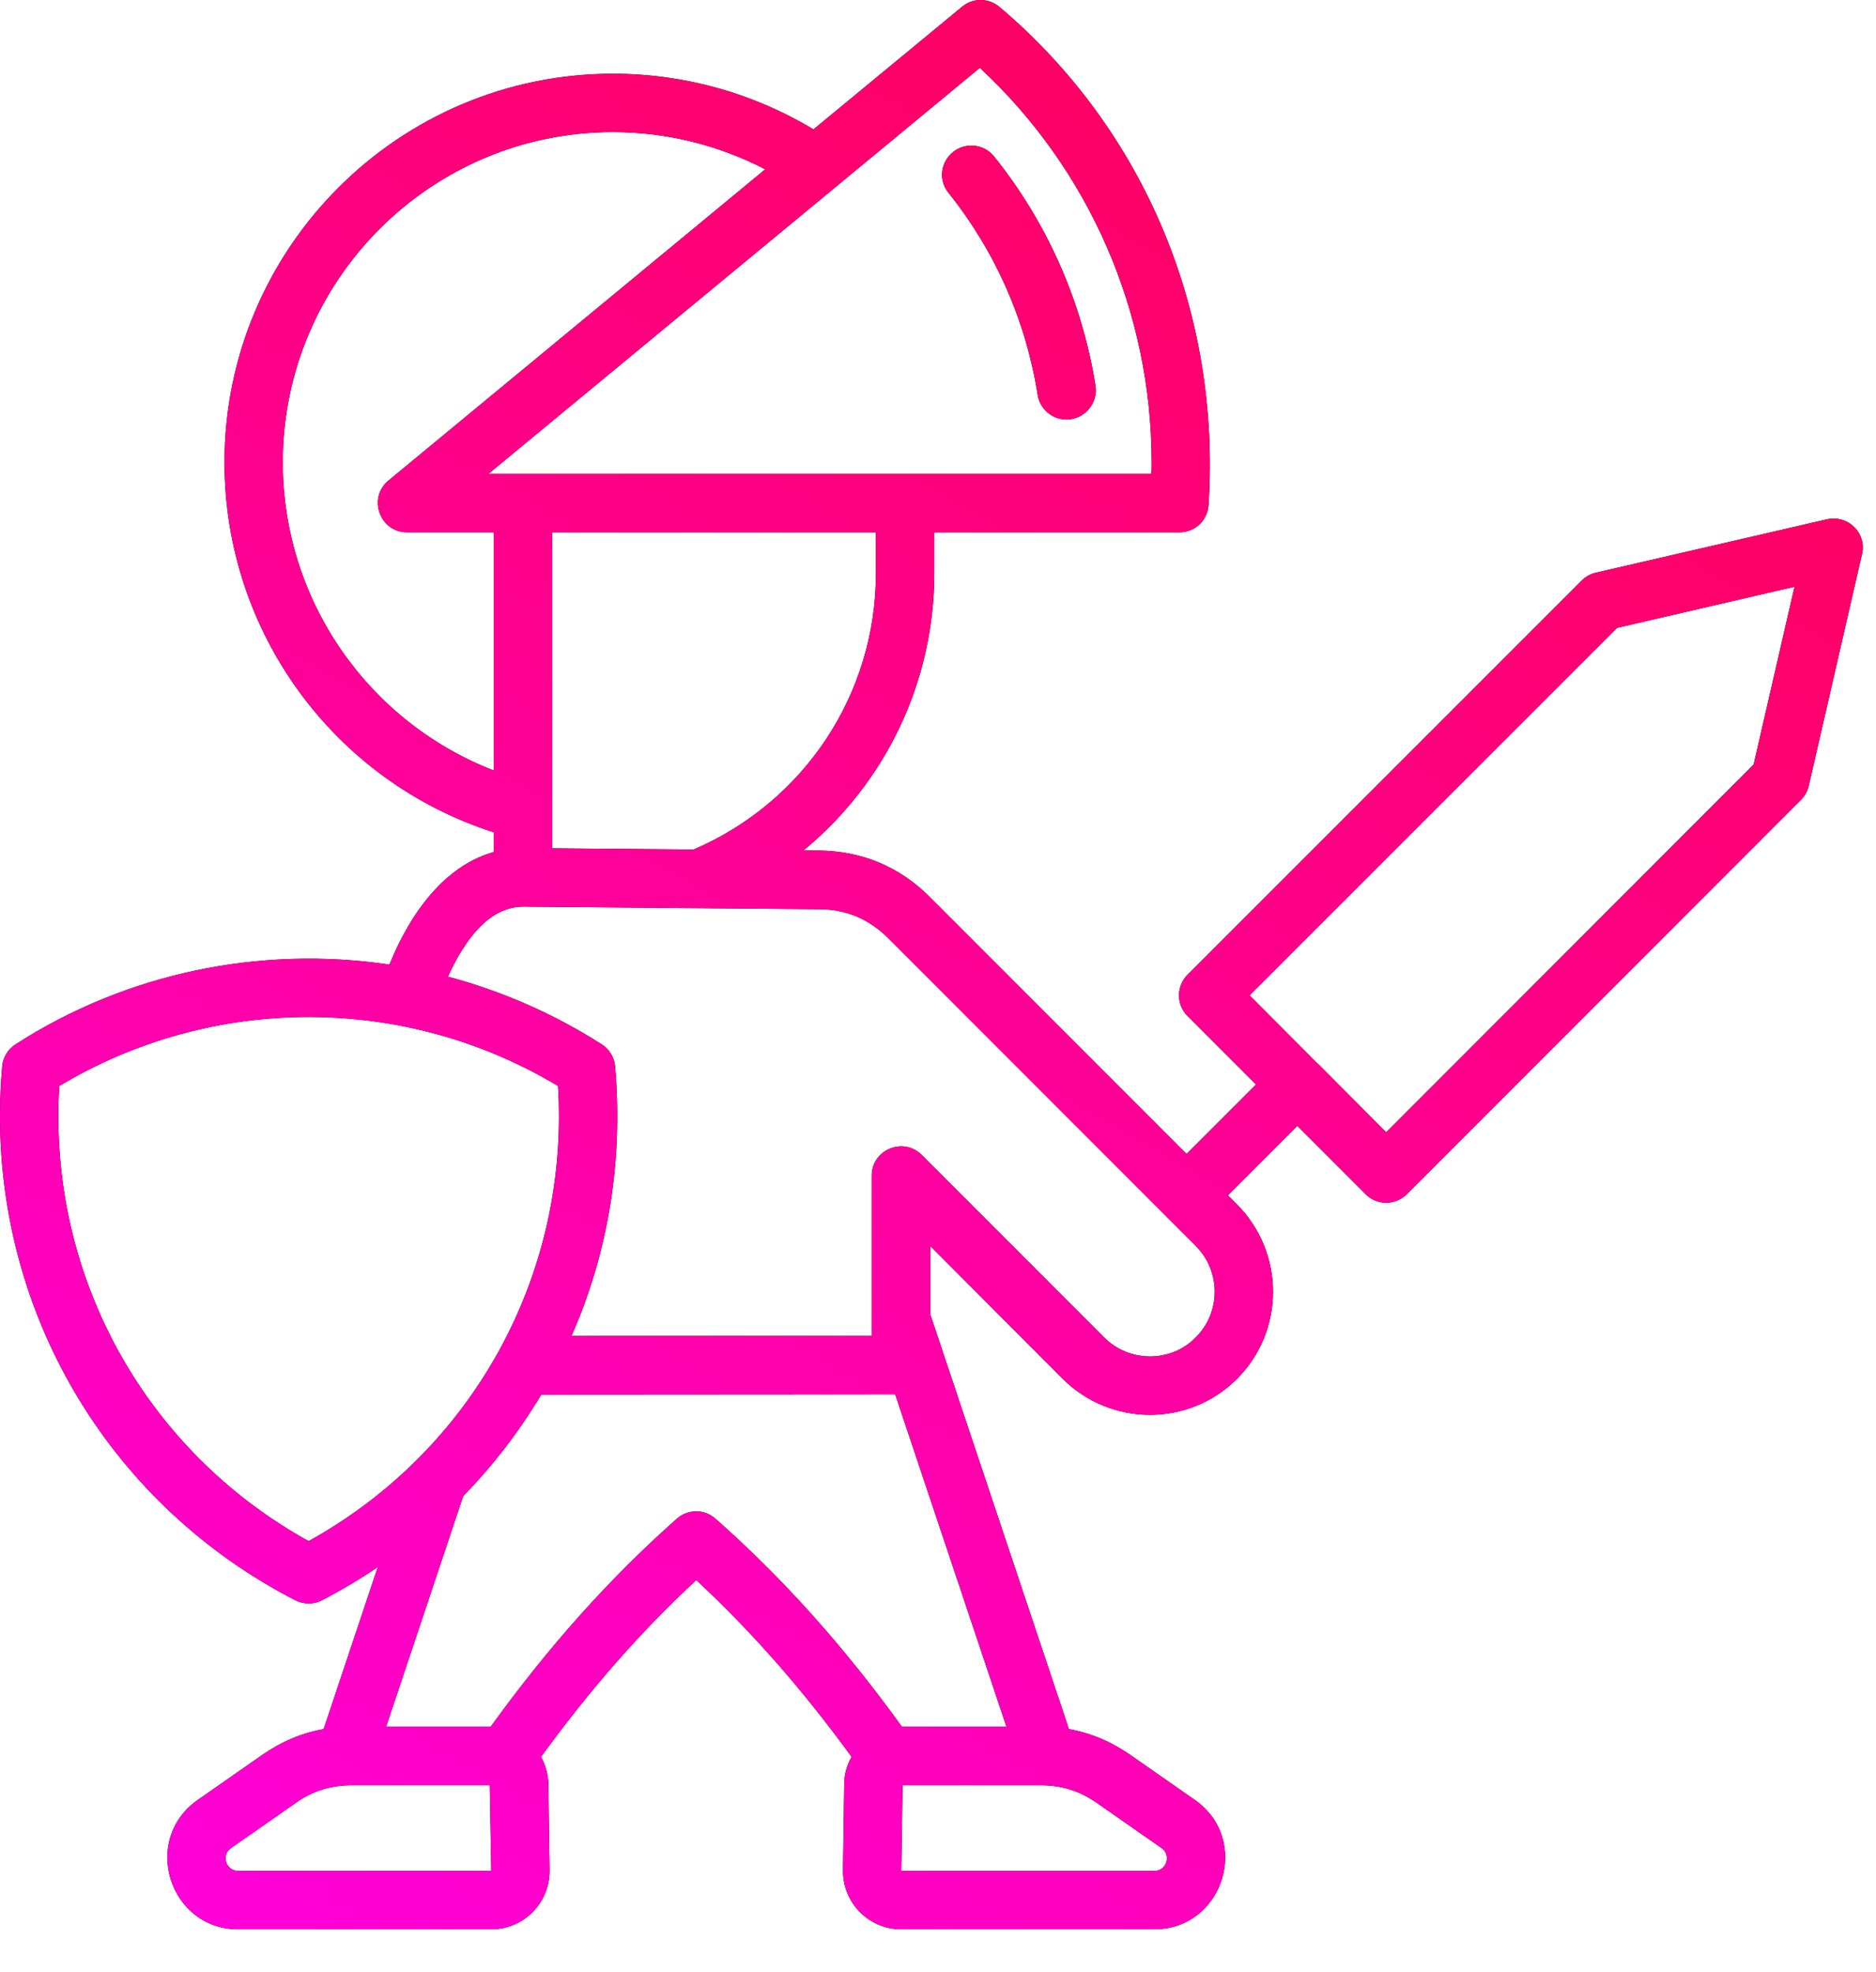 <svg width="39" height="41" viewBox="0 0 39 41" fill="none" xmlns="http://www.w3.org/2000/svg">
<path fill-rule="evenodd" clip-rule="evenodd" d="M19.812 3.161C20.073 2.951 20.457 2.992 20.666 3.253C21.772 4.631 22.498 6.279 22.774 8.02C22.832 8.383 22.542 8.722 22.171 8.722C21.879 8.722 21.618 8.507 21.572 8.21C21.332 6.679 20.692 5.225 19.72 4.011C19.505 3.75 19.551 3.371 19.812 3.161ZM36.456 15.895L28.817 23.54L27.4 22.116H27.395L25.978 20.693L33.617 13.053L37.306 12.198L36.456 15.895ZM24.857 27.805C24.342 28.331 23.48 28.332 22.954 27.805L19.162 24.011C18.78 23.628 18.123 23.899 18.123 24.441V27.769L11.881 27.774C12.654 26.017 12.954 24.124 12.787 22.168C12.771 21.983 12.669 21.814 12.51 21.712C11.518 21.077 10.438 20.606 9.312 20.304C9.633 19.595 10.143 18.846 10.878 18.849L17.013 18.901C17.591 18.901 18.067 19.106 18.471 19.51L24.857 25.9C25.384 26.428 25.384 27.283 24.857 27.805ZM24.146 38.419C24.354 38.562 24.258 38.895 23.997 38.895H18.737L18.763 37.114H21.618C22.068 37.114 22.437 37.226 22.81 37.487L24.146 38.419ZM14.874 31.573C14.644 31.369 14.301 31.369 14.071 31.573C12.684 32.802 11.415 34.216 10.203 35.895H8.028L9.63 31.102C10.254 30.462 10.796 29.756 11.252 28.993L18.61 28.988L20.922 35.895H18.748C17.535 34.216 16.266 32.802 14.874 31.573ZM10.208 38.895H4.953C4.696 38.895 4.589 38.565 4.805 38.419L6.14 37.487C6.508 37.226 6.877 37.114 7.332 37.114H10.182L10.213 38.896L10.208 38.895ZM6.416 32.039C9.635 30.258 11.62 26.904 11.62 23.212C11.62 23.002 11.615 22.787 11.6 22.577C8.415 20.665 4.418 20.665 1.233 22.577C1.218 22.787 1.213 23.002 1.213 23.212C1.213 26.904 3.198 30.258 6.416 32.039ZM5.879 9.613C5.879 5.829 8.954 2.746 12.741 2.746C13.851 2.746 14.931 3.013 15.908 3.52L8.074 9.992C7.638 10.356 7.898 11.067 8.463 11.067H10.264V16.018C7.65 15.004 5.879 12.475 5.879 9.613ZM20.37 1.41L10.152 9.853H23.936C23.941 9.771 23.941 9.689 23.941 9.613C23.941 6.489 22.647 3.525 20.37 1.41ZM18.21 11.912V11.067H11.482V17.636L14.419 17.662C16.727 16.668 18.21 14.426 18.21 11.912ZM38.549 10.959C38.401 10.811 38.186 10.749 37.981 10.796L33.172 11.907C33.064 11.932 32.962 11.989 32.88 12.07L24.688 20.263C24.451 20.506 24.45 20.885 24.688 21.123L26.111 22.547L24.668 23.99L19.331 18.65C18.697 18.015 17.919 17.692 17.023 17.682H16.701C18.4 16.285 19.423 14.19 19.423 11.912V11.067H24.519C24.837 11.067 25.103 10.821 25.123 10.504C25.385 6.539 23.817 2.714 20.779 0.145C20.554 -0.044 20.226 -0.049 20.001 0.14L16.911 2.69C15.652 1.932 14.219 1.533 12.741 1.533C8.289 1.533 4.667 5.158 4.667 9.613C4.667 13.141 6.943 16.238 10.264 17.303V17.713C9.374 17.964 8.622 18.768 8.095 20.053C5.394 19.653 2.619 20.232 0.322 21.712C0.164 21.814 0.061 21.983 0.046 22.168C0.015 22.516 0 22.864 0 23.212C0 27.467 2.354 31.323 6.14 33.269C6.318 33.356 6.515 33.357 6.693 33.269C7.097 33.059 7.486 32.828 7.854 32.577L6.728 35.947C6.268 36.029 5.848 36.208 5.444 36.489L4.109 37.421C2.931 38.245 3.515 40.109 4.953 40.109H10.213C10.892 40.109 11.436 39.555 11.425 38.875L11.4 37.093C11.395 36.889 11.344 36.694 11.246 36.525C12.27 35.117 13.329 33.909 14.475 32.849C15.616 33.909 16.68 35.117 17.704 36.525C17.607 36.694 17.55 36.889 17.55 37.093L17.525 38.875C17.515 39.553 18.054 40.109 18.737 40.109H23.997C25.432 40.109 26.02 38.246 24.841 37.421L23.506 36.489C23.102 36.208 22.677 36.028 22.222 35.947L19.341 27.329V25.906L22.094 28.666C23.095 29.663 24.72 29.663 25.716 28.666C26.714 27.667 26.714 26.044 25.716 25.04L25.527 24.851L26.97 23.407L28.387 24.825C28.625 25.064 29.009 25.064 29.247 24.825L37.439 16.628C37.516 16.551 37.577 16.449 37.602 16.336L38.708 11.523C38.759 11.323 38.698 11.108 38.549 10.959Z" fill="black"/>
<path fill-rule="evenodd" clip-rule="evenodd" d="M19.812 3.161C20.073 2.951 20.457 2.992 20.666 3.253C21.772 4.631 22.498 6.279 22.774 8.02C22.832 8.383 22.542 8.722 22.171 8.722C21.879 8.722 21.618 8.507 21.572 8.21C21.332 6.679 20.692 5.225 19.72 4.011C19.505 3.75 19.551 3.371 19.812 3.161ZM36.456 15.895L28.817 23.54L27.4 22.116H27.395L25.978 20.693L33.617 13.053L37.306 12.198L36.456 15.895ZM24.857 27.805C24.342 28.331 23.48 28.332 22.954 27.805L19.162 24.011C18.78 23.628 18.123 23.899 18.123 24.441V27.769L11.881 27.774C12.654 26.017 12.954 24.124 12.787 22.168C12.771 21.983 12.669 21.814 12.51 21.712C11.518 21.077 10.438 20.606 9.312 20.304C9.633 19.595 10.143 18.846 10.878 18.849L17.013 18.901C17.591 18.901 18.067 19.106 18.471 19.51L24.857 25.9C25.384 26.428 25.384 27.283 24.857 27.805ZM24.146 38.419C24.354 38.562 24.258 38.895 23.997 38.895H18.737L18.763 37.114H21.618C22.068 37.114 22.437 37.226 22.81 37.487L24.146 38.419ZM14.874 31.573C14.644 31.369 14.301 31.369 14.071 31.573C12.684 32.802 11.415 34.216 10.203 35.895H8.028L9.63 31.102C10.254 30.462 10.796 29.756 11.252 28.993L18.61 28.988L20.922 35.895H18.748C17.535 34.216 16.266 32.802 14.874 31.573ZM10.208 38.895H4.953C4.696 38.895 4.589 38.565 4.805 38.419L6.14 37.487C6.508 37.226 6.877 37.114 7.332 37.114H10.182L10.213 38.896L10.208 38.895ZM6.416 32.039C9.635 30.258 11.62 26.904 11.62 23.212C11.62 23.002 11.615 22.787 11.6 22.577C8.415 20.665 4.418 20.665 1.233 22.577C1.218 22.787 1.213 23.002 1.213 23.212C1.213 26.904 3.198 30.258 6.416 32.039ZM5.879 9.613C5.879 5.829 8.954 2.746 12.741 2.746C13.851 2.746 14.931 3.013 15.908 3.52L8.074 9.992C7.638 10.356 7.898 11.067 8.463 11.067H10.264V16.018C7.65 15.004 5.879 12.475 5.879 9.613ZM20.37 1.41L10.152 9.853H23.936C23.941 9.771 23.941 9.689 23.941 9.613C23.941 6.489 22.647 3.525 20.37 1.41ZM18.21 11.912V11.067H11.482V17.636L14.419 17.662C16.727 16.668 18.21 14.426 18.21 11.912ZM38.549 10.959C38.401 10.811 38.186 10.749 37.981 10.796L33.172 11.907C33.064 11.932 32.962 11.989 32.88 12.07L24.688 20.263C24.451 20.506 24.45 20.885 24.688 21.123L26.111 22.547L24.668 23.99L19.331 18.65C18.697 18.015 17.919 17.692 17.023 17.682H16.701C18.4 16.285 19.423 14.19 19.423 11.912V11.067H24.519C24.837 11.067 25.103 10.821 25.123 10.504C25.385 6.539 23.817 2.714 20.779 0.145C20.554 -0.044 20.226 -0.049 20.001 0.14L16.911 2.69C15.652 1.932 14.219 1.533 12.741 1.533C8.289 1.533 4.667 5.158 4.667 9.613C4.667 13.141 6.943 16.238 10.264 17.303V17.713C9.374 17.964 8.622 18.768 8.095 20.053C5.394 19.653 2.619 20.232 0.322 21.712C0.164 21.814 0.061 21.983 0.046 22.168C0.015 22.516 0 22.864 0 23.212C0 27.467 2.354 31.323 6.14 33.269C6.318 33.356 6.515 33.357 6.693 33.269C7.097 33.059 7.486 32.828 7.854 32.577L6.728 35.947C6.268 36.029 5.848 36.208 5.444 36.489L4.109 37.421C2.931 38.245 3.515 40.109 4.953 40.109H10.213C10.892 40.109 11.436 39.555 11.425 38.875L11.4 37.093C11.395 36.889 11.344 36.694 11.246 36.525C12.27 35.117 13.329 33.909 14.475 32.849C15.616 33.909 16.68 35.117 17.704 36.525C17.607 36.694 17.55 36.889 17.55 37.093L17.525 38.875C17.515 39.553 18.054 40.109 18.737 40.109H23.997C25.432 40.109 26.02 38.246 24.841 37.421L23.506 36.489C23.102 36.208 22.677 36.028 22.222 35.947L19.341 27.329V25.906L22.094 28.666C23.095 29.663 24.72 29.663 25.716 28.666C26.714 27.667 26.714 26.044 25.716 25.04L25.527 24.851L26.97 23.407L28.387 24.825C28.625 25.064 29.009 25.064 29.247 24.825L37.439 16.628C37.516 16.551 37.577 16.449 37.602 16.336L38.708 11.523C38.759 11.323 38.698 11.108 38.549 10.959Z" fill="url(#paint0_linear_98_11751)"/>
<defs>
<linearGradient id="paint0_linear_98_11751" x1="33.254" y1="-9.127" x2="-7.016" y2="60.901" gradientUnits="userSpaceOnUse">
<stop stop-color="#FF003D"/>
<stop offset="0.695" stop-color="#FF00D6"/>
</linearGradient>
</defs>
</svg>
